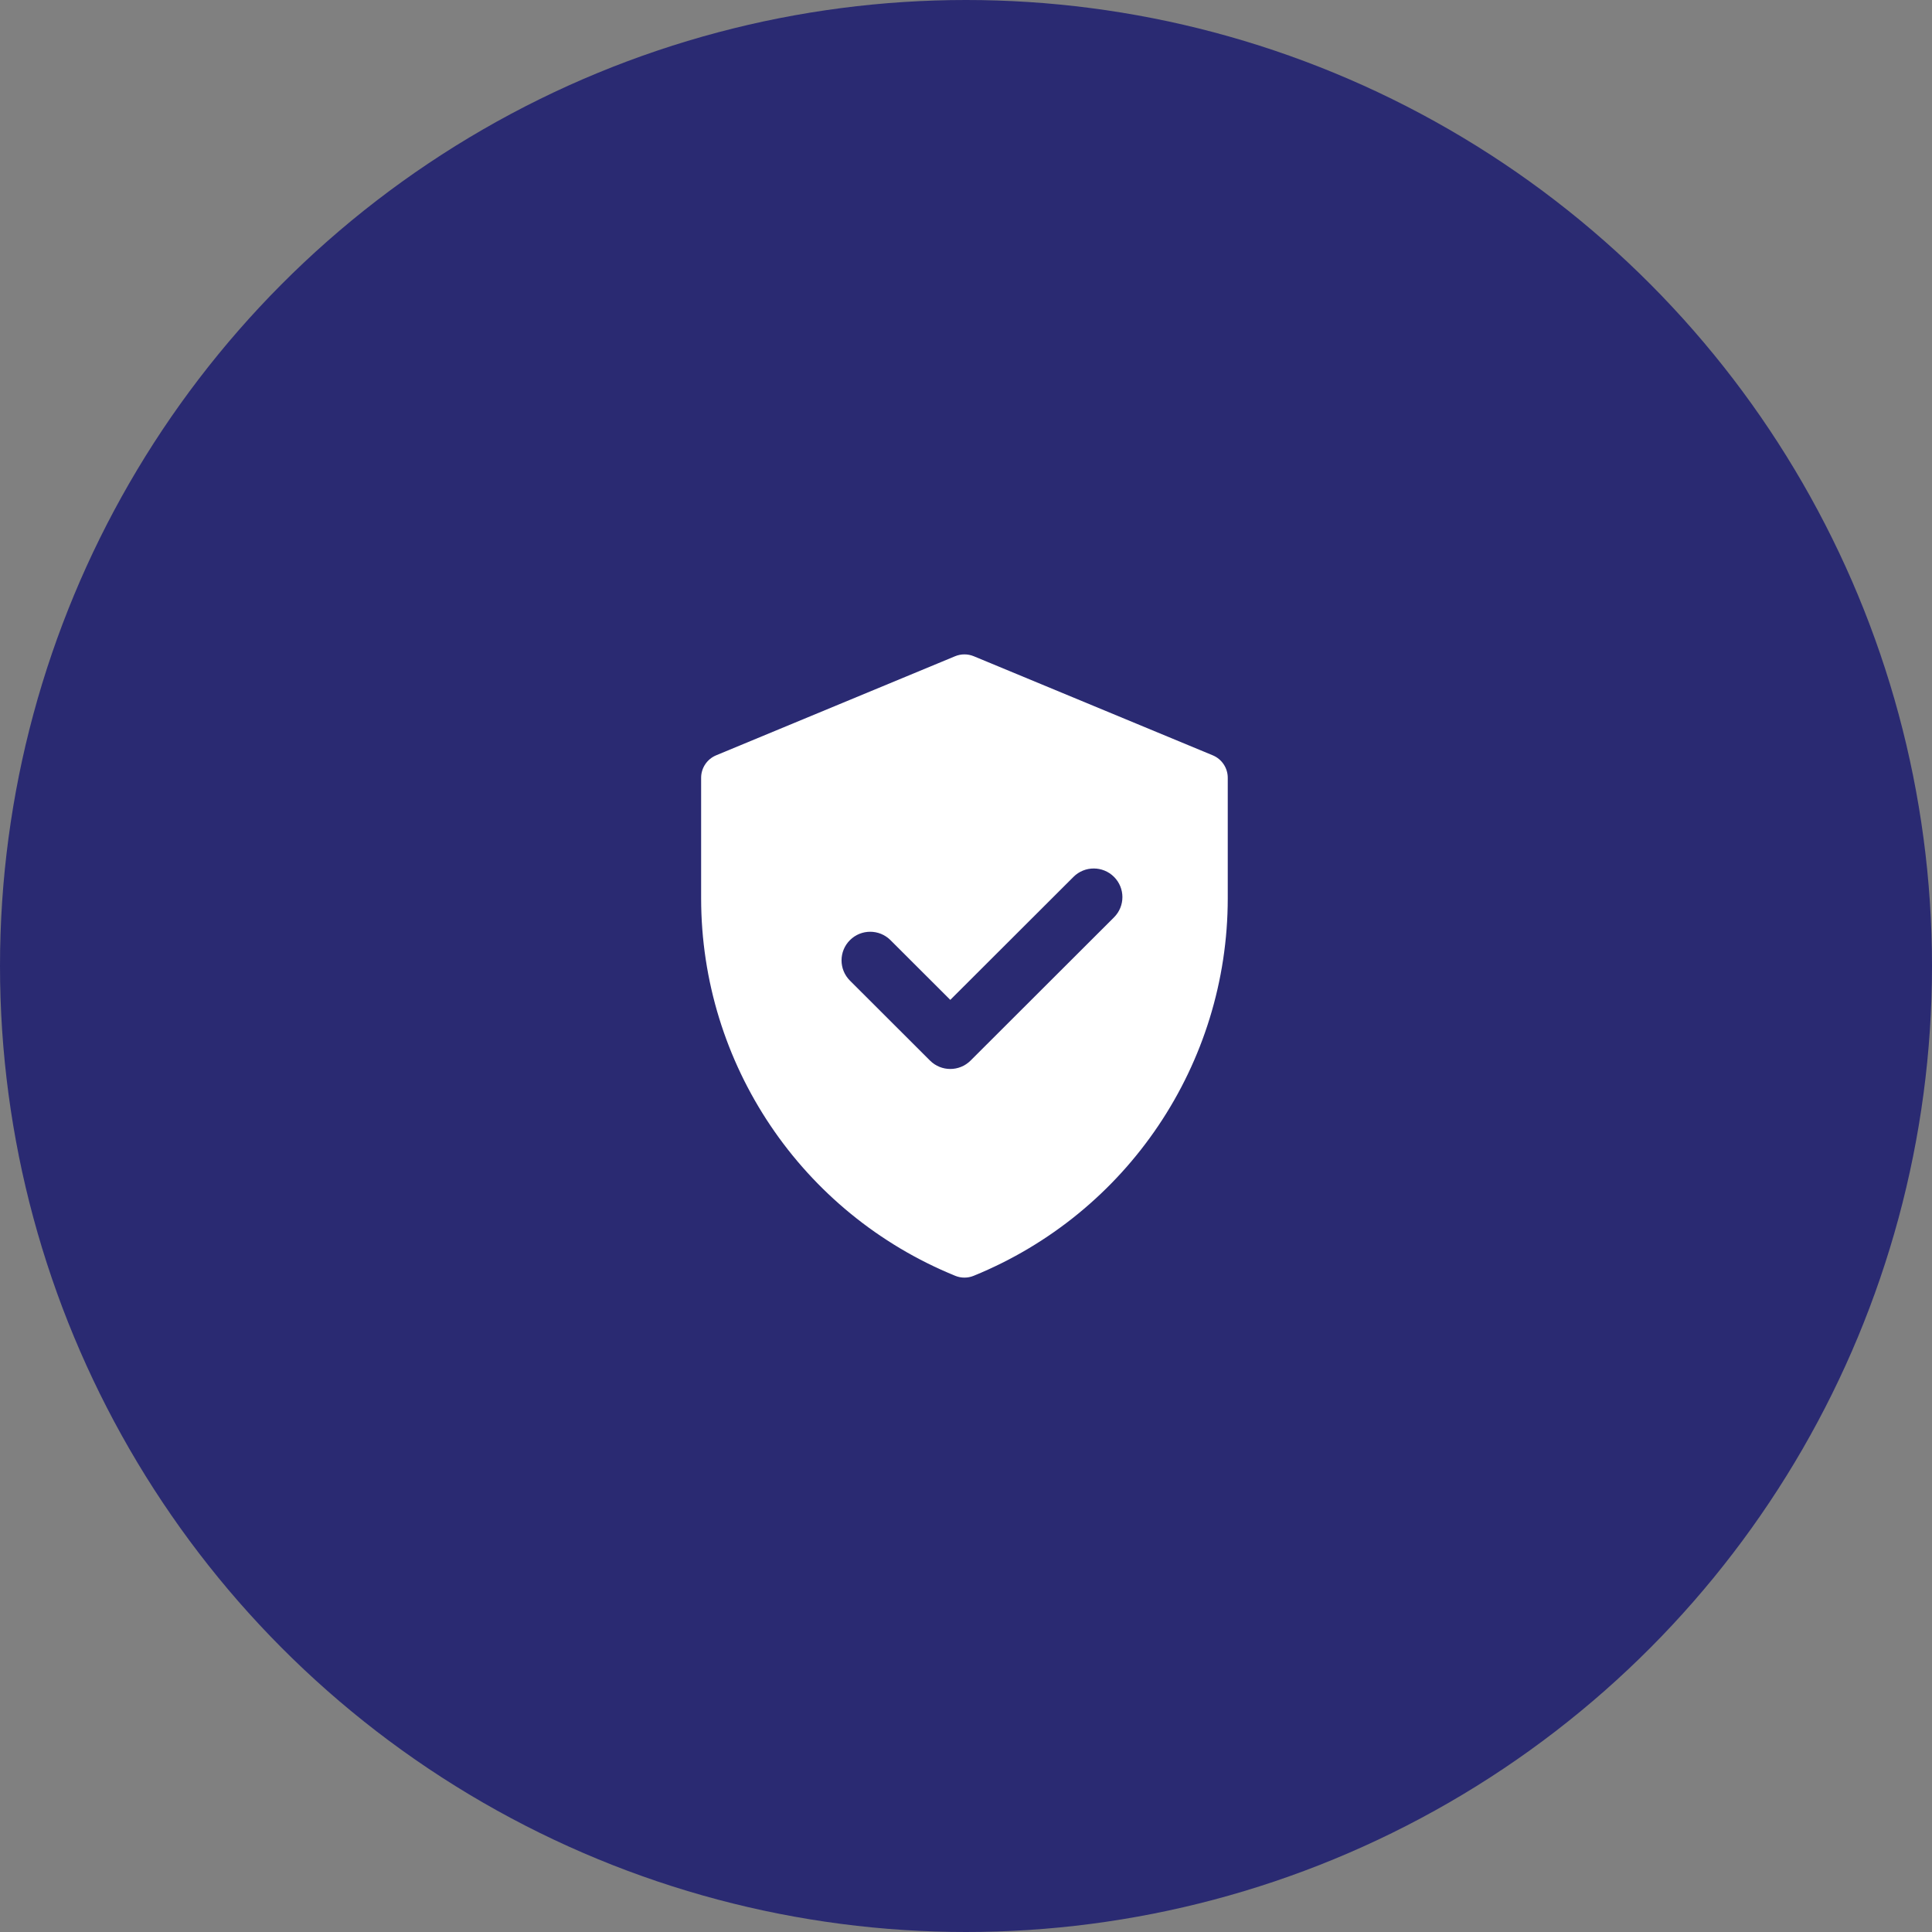 <svg width="124" height="124" viewBox="0 0 124 124" fill="none" xmlns="http://www.w3.org/2000/svg">
<rect x="0" y="0" width="124" height="124" fill="#808080" stroke="none"/>
<circle cx="62" cy="62" r="62" fill="#2A2A72"/>
<path fill-rule="evenodd" clip-rule="evenodd" d="M77.835 48.477L62.5 42.119C62.116 41.96 61.684 41.96 61.3 42.119L45.965 48.477C45.381 48.719 45 49.289 45 49.92V57.649C45 68.29 51.441 77.863 61.309 81.884C61.688 82.039 62.112 82.039 62.491 81.884C72.358 77.863 78.8 68.29 78.8 57.649V49.92C78.8 49.289 78.419 48.719 77.835 48.477ZM60.992 64.174L68.898 56.28C69.617 55.562 70.781 55.562 71.5 56.28C72.218 56.997 72.218 58.16 71.5 58.877L62.293 68.071C61.574 68.788 60.41 68.788 59.691 68.071L54.551 62.938C53.832 62.22 53.832 61.057 54.551 60.34C55.269 59.623 56.434 59.623 57.152 60.34L60.992 64.174Z" fill="white"/>
</svg>
